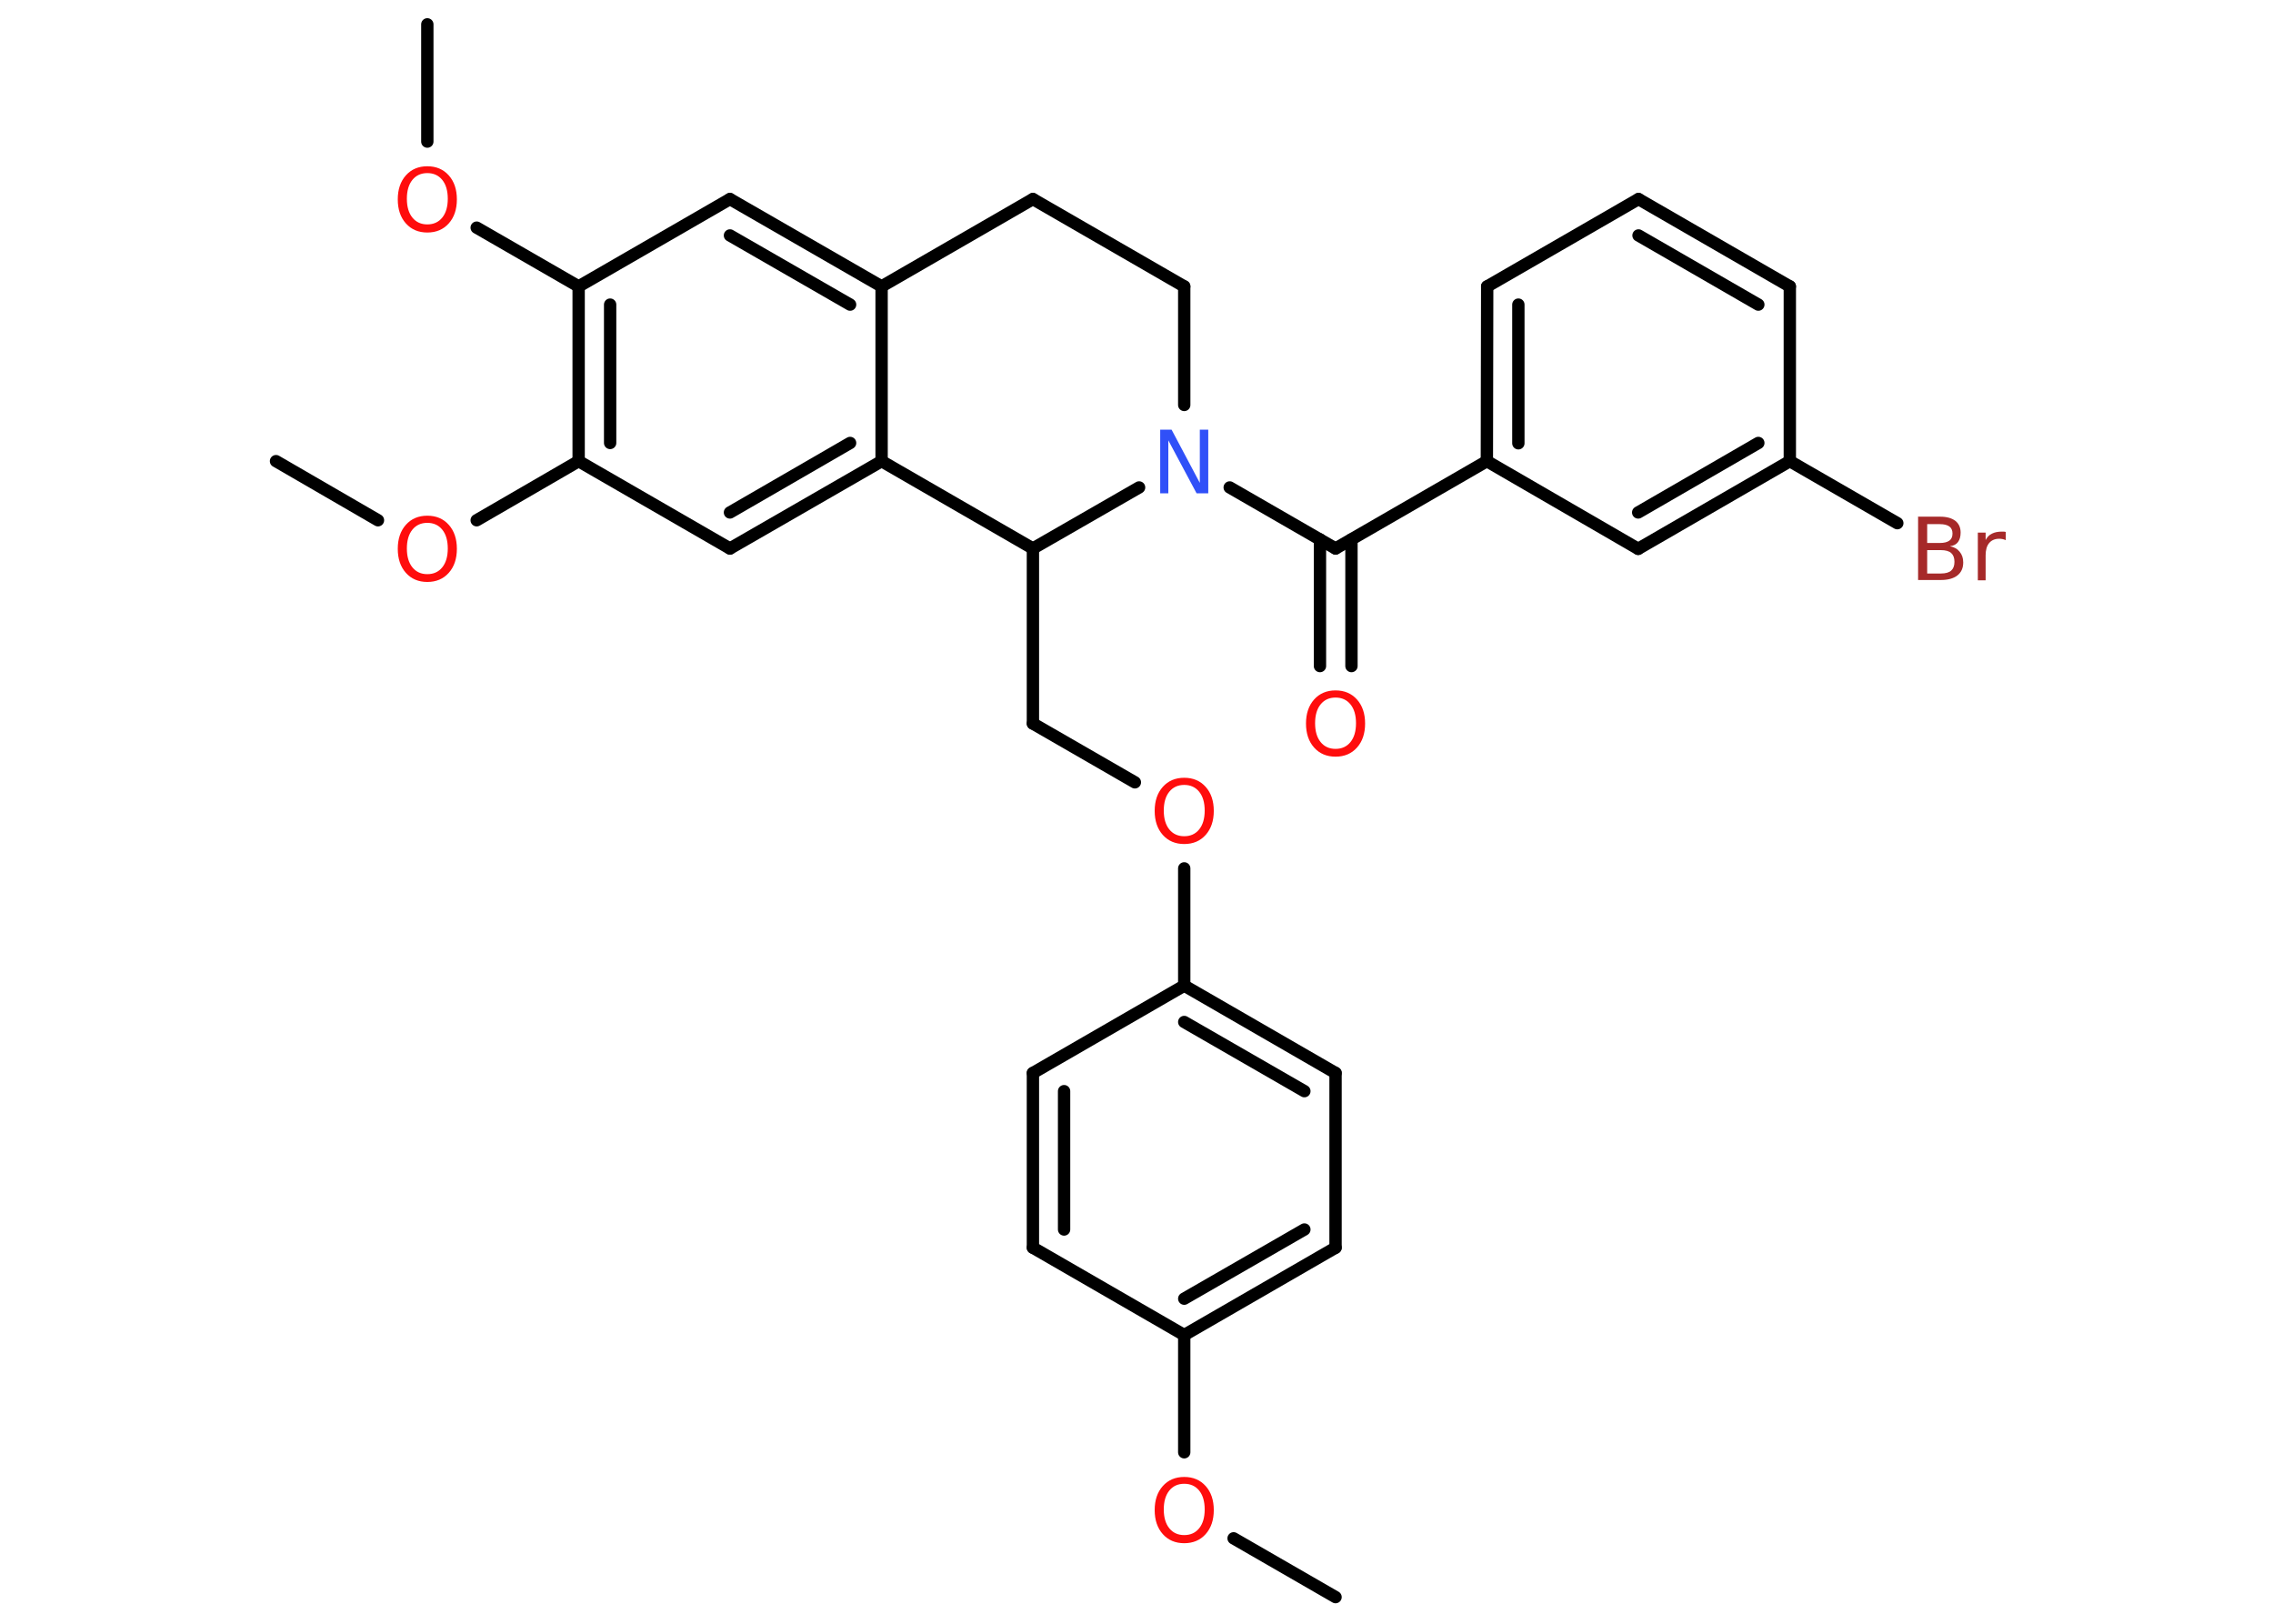 <?xml version='1.0' encoding='UTF-8'?>
<!DOCTYPE svg PUBLIC "-//W3C//DTD SVG 1.1//EN" "http://www.w3.org/Graphics/SVG/1.1/DTD/svg11.dtd">
<svg version='1.2' xmlns='http://www.w3.org/2000/svg' xmlns:xlink='http://www.w3.org/1999/xlink' width='70.0mm' height='50.0mm' viewBox='0 0 70.0 50.0'>
  <desc>Generated by the Chemistry Development Kit (http://github.com/cdk)</desc>
  <g stroke-linecap='round' stroke-linejoin='round' stroke='#000000' stroke-width='.38' fill='#FF0D0D'>
    <rect x='.0' y='.0' width='70.0' height='50.0' fill='#FFFFFF' stroke='none'/>
    <g id='mol1' class='mol'>
      <line id='mol1bnd1' class='bond' x1='41.13' y1='49.18' x2='37.99' y2='47.37'/>
      <line id='mol1bnd2' class='bond' x1='36.47' y1='44.72' x2='36.47' y2='41.11'/>
      <g id='mol1bnd3' class='bond'>
        <line x1='36.47' y1='41.11' x2='41.13' y2='38.42'/>
        <line x1='36.47' y1='39.99' x2='40.17' y2='37.86'/>
      </g>
      <line id='mol1bnd4' class='bond' x1='41.13' y1='38.42' x2='41.13' y2='33.04'/>
      <g id='mol1bnd5' class='bond'>
        <line x1='41.13' y1='33.04' x2='36.47' y2='30.35'/>
        <line x1='40.17' y1='33.6' x2='36.47' y2='31.47'/>
      </g>
      <line id='mol1bnd6' class='bond' x1='36.47' y1='30.35' x2='36.47' y2='26.74'/>
      <line id='mol1bnd7' class='bond' x1='34.95' y1='24.09' x2='31.81' y2='22.28'/>
      <line id='mol1bnd8' class='bond' x1='31.81' y1='22.28' x2='31.81' y2='16.89'/>
      <line id='mol1bnd9' class='bond' x1='31.81' y1='16.89' x2='27.15' y2='14.2'/>
      <g id='mol1bnd10' class='bond'>
        <line x1='22.48' y1='16.89' x2='27.15' y2='14.2'/>
        <line x1='22.48' y1='15.78' x2='26.18' y2='13.64'/>
      </g>
      <line id='mol1bnd11' class='bond' x1='22.48' y1='16.89' x2='17.82' y2='14.2'/>
      <line id='mol1bnd12' class='bond' x1='17.82' y1='14.2' x2='14.68' y2='16.02'/>
      <line id='mol1bnd13' class='bond' x1='11.64' y1='16.02' x2='8.5' y2='14.2'/>
      <g id='mol1bnd14' class='bond'>
        <line x1='17.82' y1='8.82' x2='17.82' y2='14.2'/>
        <line x1='18.79' y1='9.38' x2='18.79' y2='13.64'/>
      </g>
      <line id='mol1bnd15' class='bond' x1='17.82' y1='8.82' x2='14.68' y2='7.01'/>
      <line id='mol1bnd16' class='bond' x1='13.16' y1='4.36' x2='13.16' y2='.75'/>
      <line id='mol1bnd17' class='bond' x1='17.82' y1='8.82' x2='22.48' y2='6.13'/>
      <g id='mol1bnd18' class='bond'>
        <line x1='27.15' y1='8.82' x2='22.48' y2='6.13'/>
        <line x1='26.18' y1='9.38' x2='22.48' y2='7.25'/>
      </g>
      <line id='mol1bnd19' class='bond' x1='27.15' y1='14.2' x2='27.15' y2='8.82'/>
      <line id='mol1bnd20' class='bond' x1='27.15' y1='8.82' x2='31.81' y2='6.13'/>
      <line id='mol1bnd21' class='bond' x1='31.81' y1='6.13' x2='36.47' y2='8.82'/>
      <line id='mol1bnd22' class='bond' x1='36.47' y1='8.82' x2='36.47' y2='12.47'/>
      <line id='mol1bnd23' class='bond' x1='31.81' y1='16.89' x2='35.08' y2='15.01'/>
      <line id='mol1bnd24' class='bond' x1='37.87' y1='15.01' x2='41.13' y2='16.89'/>
      <g id='mol1bnd25' class='bond'>
        <line x1='41.62' y1='16.61' x2='41.62' y2='20.51'/>
        <line x1='40.65' y1='16.61' x2='40.65' y2='20.51'/>
      </g>
      <line id='mol1bnd26' class='bond' x1='41.13' y1='16.89' x2='45.79' y2='14.2'/>
      <g id='mol1bnd27' class='bond'>
        <line x1='45.8' y1='8.82' x2='45.79' y2='14.2'/>
        <line x1='46.76' y1='9.38' x2='46.76' y2='13.65'/>
      </g>
      <line id='mol1bnd28' class='bond' x1='45.8' y1='8.82' x2='50.46' y2='6.13'/>
      <g id='mol1bnd29' class='bond'>
        <line x1='55.12' y1='8.82' x2='50.46' y2='6.13'/>
        <line x1='54.15' y1='9.38' x2='50.46' y2='7.25'/>
      </g>
      <line id='mol1bnd30' class='bond' x1='55.12' y1='8.82' x2='55.12' y2='14.2'/>
      <line id='mol1bnd31' class='bond' x1='55.12' y1='14.2' x2='58.43' y2='16.11'/>
      <g id='mol1bnd32' class='bond'>
        <line x1='50.45' y1='16.9' x2='55.12' y2='14.2'/>
        <line x1='50.45' y1='15.78' x2='54.15' y2='13.64'/>
      </g>
      <line id='mol1bnd33' class='bond' x1='45.79' y1='14.2' x2='50.45' y2='16.9'/>
      <line id='mol1bnd34' class='bond' x1='36.47' y1='30.35' x2='31.81' y2='33.04'/>
      <g id='mol1bnd35' class='bond'>
        <line x1='31.81' y1='33.04' x2='31.81' y2='38.42'/>
        <line x1='32.77' y1='33.6' x2='32.77' y2='37.86'/>
      </g>
      <line id='mol1bnd36' class='bond' x1='36.47' y1='41.11' x2='31.81' y2='38.42'/>
      <path id='mol1atm2' class='atom' d='M36.47 45.69q-.29 .0 -.46 .21q-.17 .21 -.17 .58q.0 .37 .17 .58q.17 .21 .46 .21q.29 .0 .46 -.21q.17 -.21 .17 -.58q.0 -.37 -.17 -.58q-.17 -.21 -.46 -.21zM36.47 45.48q.41 .0 .66 .28q.25 .28 .25 .74q.0 .46 -.25 .74q-.25 .28 -.66 .28q-.41 .0 -.66 -.28q-.25 -.28 -.25 -.74q.0 -.46 .25 -.74q.25 -.28 .66 -.28z' stroke='none'/>
      <path id='mol1atm7' class='atom' d='M36.47 24.17q-.29 .0 -.46 .21q-.17 .21 -.17 .58q.0 .37 .17 .58q.17 .21 .46 .21q.29 .0 .46 -.21q.17 -.21 .17 -.58q.0 -.37 -.17 -.58q-.17 -.21 -.46 -.21zM36.47 23.95q.41 .0 .66 .28q.25 .28 .25 .74q.0 .46 -.25 .74q-.25 .28 -.66 .28q-.41 .0 -.66 -.28q-.25 -.28 -.25 -.74q.0 -.46 .25 -.74q.25 -.28 .66 -.28z' stroke='none'/>
      <path id='mol1atm13' class='atom' d='M13.16 16.1q-.29 .0 -.46 .21q-.17 .21 -.17 .58q.0 .37 .17 .58q.17 .21 .46 .21q.29 .0 .46 -.21q.17 -.21 .17 -.58q.0 -.37 -.17 -.58q-.17 -.21 -.46 -.21zM13.16 15.88q.41 .0 .66 .28q.25 .28 .25 .74q.0 .46 -.25 .74q-.25 .28 -.66 .28q-.41 .0 -.66 -.28q-.25 -.28 -.25 -.74q.0 -.46 .25 -.74q.25 -.28 .66 -.28z' stroke='none'/>
      <path id='mol1atm16' class='atom' d='M13.16 5.33q-.29 .0 -.46 .21q-.17 .21 -.17 .58q.0 .37 .17 .58q.17 .21 .46 .21q.29 .0 .46 -.21q.17 -.21 .17 -.58q.0 -.37 -.17 -.58q-.17 -.21 -.46 -.21zM13.16 5.12q.41 .0 .66 .28q.25 .28 .25 .74q.0 .46 -.25 .74q-.25 .28 -.66 .28q-.41 .0 -.66 -.28q-.25 -.28 -.25 -.74q.0 -.46 .25 -.74q.25 -.28 .66 -.28z' stroke='none'/>
      <path id='mol1atm22' class='atom' d='M35.73 13.23h.35l.87 1.64v-1.64h.26v1.96h-.36l-.87 -1.63v1.63h-.25v-1.96z' stroke='none' fill='#3050F8'/>
      <path id='mol1atm24' class='atom' d='M41.13 21.48q-.29 .0 -.46 .21q-.17 .21 -.17 .58q.0 .37 .17 .58q.17 .21 .46 .21q.29 .0 .46 -.21q.17 -.21 .17 -.58q.0 -.37 -.17 -.58q-.17 -.21 -.46 -.21zM41.13 21.26q.41 .0 .66 .28q.25 .28 .25 .74q.0 .46 -.25 .74q-.25 .28 -.66 .28q-.41 .0 -.66 -.28q-.25 -.28 -.25 -.74q.0 -.46 .25 -.74q.25 -.28 .66 -.28z' stroke='none'/>
      <path id='mol1atm30' class='atom' d='M59.35 16.94v.72h.42q.22 .0 .32 -.09q.1 -.09 .1 -.27q.0 -.18 -.1 -.27q-.1 -.09 -.32 -.09h-.42zM59.35 16.13v.59h.39q.19 .0 .29 -.07q.1 -.07 .1 -.22q.0 -.15 -.1 -.22q-.1 -.07 -.29 -.07h-.39zM59.08 15.91h.67q.3 .0 .47 .13q.16 .13 .16 .36q.0 .18 -.08 .29q-.08 .11 -.25 .13q.2 .04 .3 .17q.11 .13 .11 .33q.0 .26 -.18 .4q-.18 .14 -.51 .14h-.7v-1.96zM61.76 16.63q-.04 -.02 -.09 -.03q-.05 -.01 -.1 -.01q-.2 .0 -.31 .13q-.11 .13 -.11 .38v.77h-.24v-1.47h.24v.23q.07 -.14 .2 -.2q.12 -.06 .3 -.06q.03 .0 .05 .0q.03 .0 .07 .01v.25z' stroke='none' fill='#A62929'/>
    </g>
  </g>
</svg>
